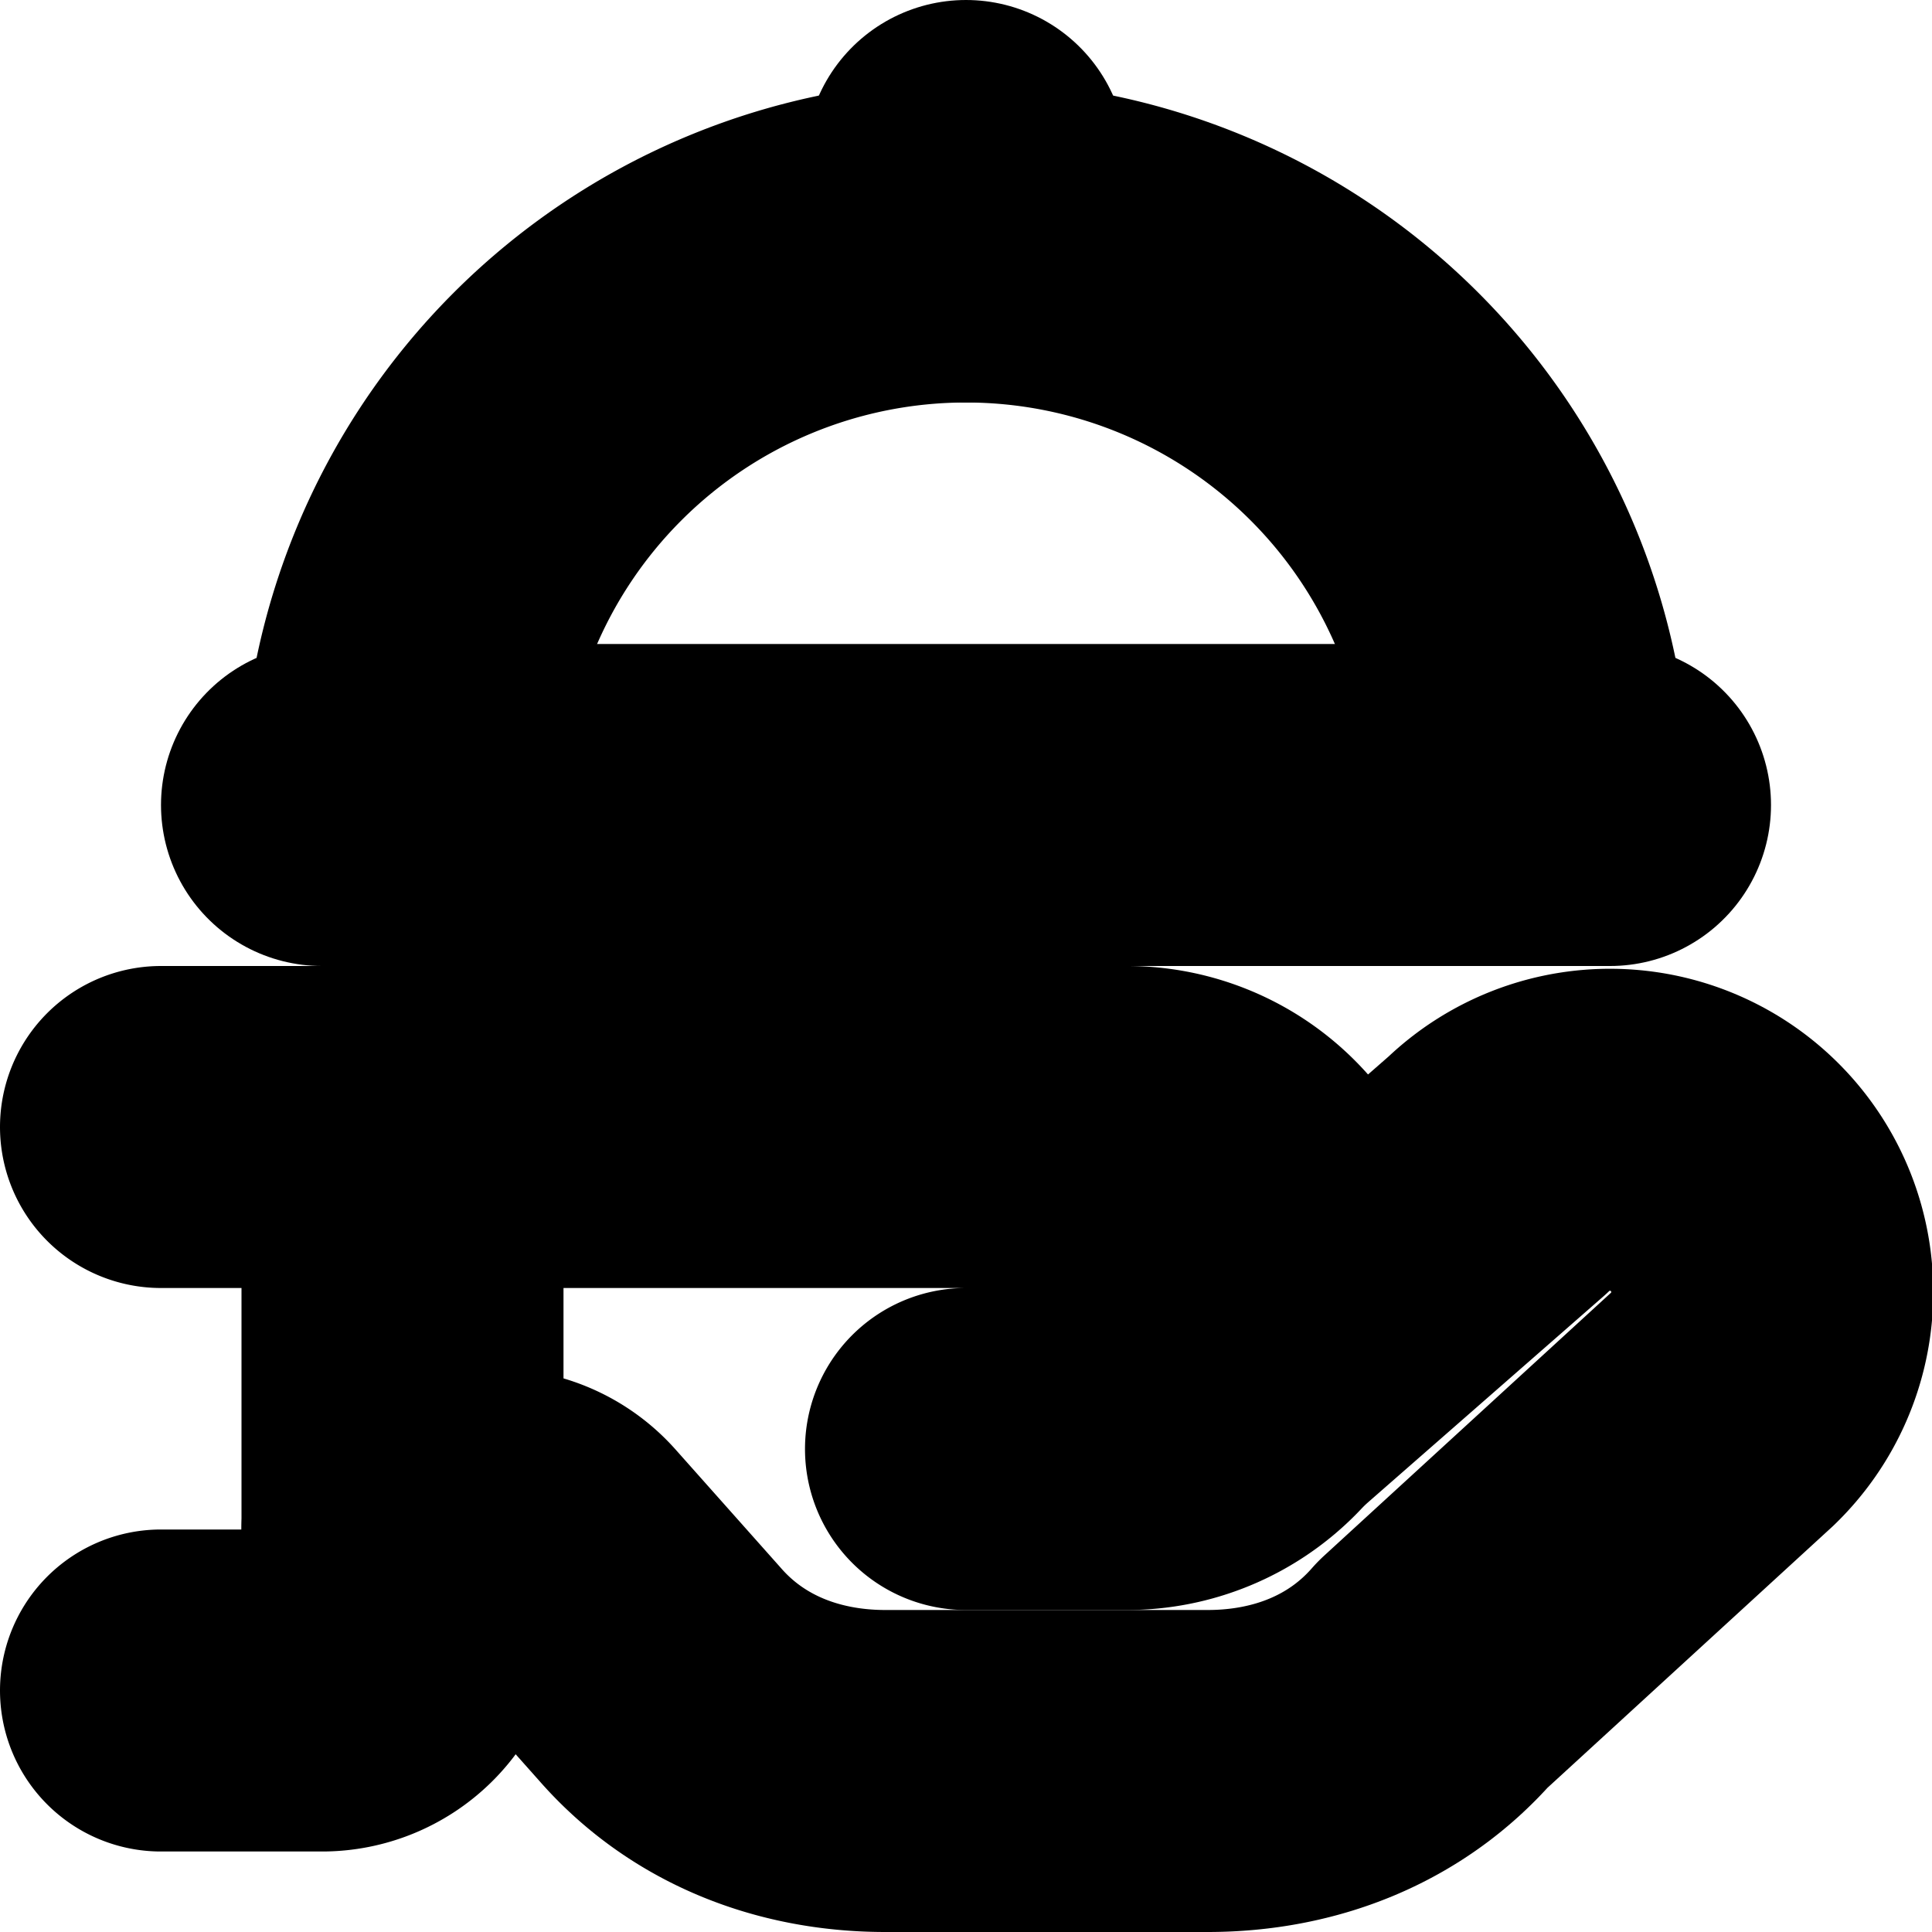 <?xml version="1.0"?>
<svg xmlns="http://www.w3.org/2000/svg" width="24" height="24" viewBox="0 0 24 24" fill="none" stroke="currentColor" stroke-width="4.000" stroke-linecap="round" stroke-linejoin="round">
  <path d="M12 3V2"/>
  <path d="m15.4 17.4 3.2-2.8a2 2 0 1 1 2.8 2.9l-3.6 3.3c-.7.8-1.7 1.2-2.8 1.2h-4c-1.1 0-2.1-.4-2.8-1.2l-1.302-1.464A1 1 0 0 0 6.151 19H5"/>
  <path d="M2 14h12a2 2 0 0 1 0 4h-2"/>
  <path d="M4 10h16"/>
  <path d="M5 10a7 7 0 0 1 14 0"/>
  <path d="M5 14v6a1 1 0 0 1-1 1H2"/>
</svg>
